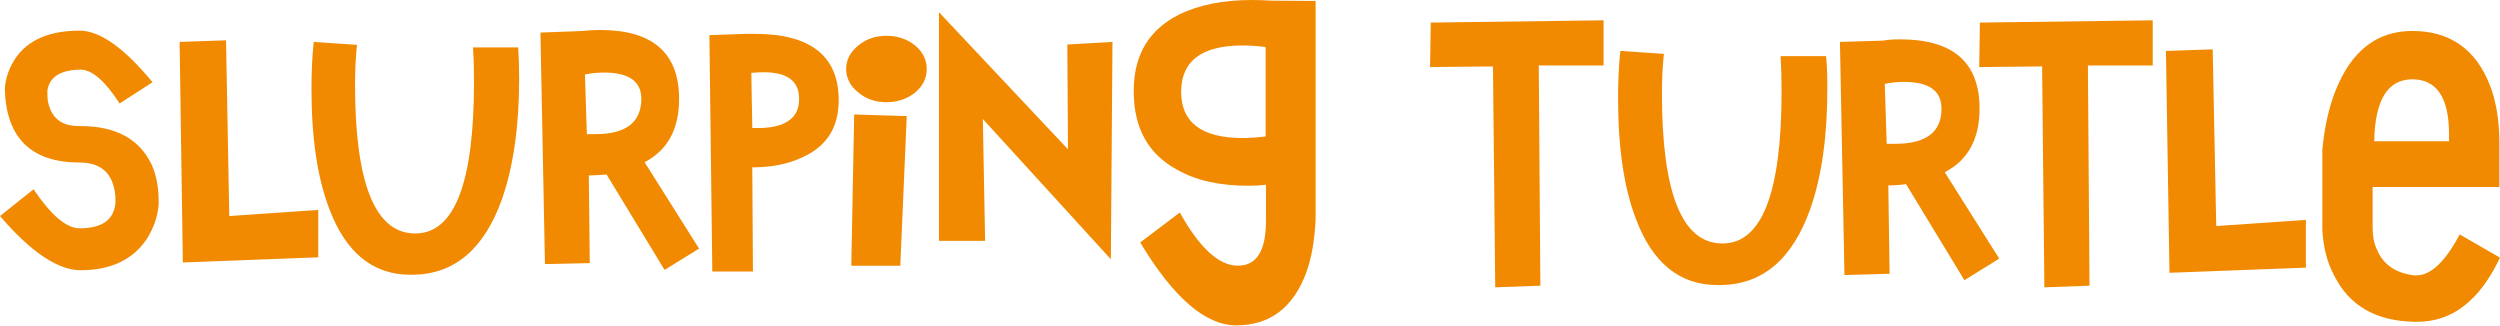 <?xml version="1.0" encoding="utf-8"?>
<!-- Generator: Adobe Illustrator 25.0.1, SVG Export Plug-In . SVG Version: 6.00 Build 0)  -->
<svg version="1.1" id="Layer_1" xmlns="http://www.w3.org/2000/svg" xmlns:xlink="http://www.w3.org/1999/xlink" x="0px" y="0px"
	 width="775.3px" height="101px" viewBox="0 0 775.3 101" enable-background="new 0 0 775.3 101" xml:space="preserve">
<path fill="#F18A00" d="M385.4,42.8c-12.7,0-19.1-4.8-19.1-14.3c0-9.6,6.4-14.4,19.1-14.4c2.5,0,4.9,0.2,7.1,0.5v27.7
	C390.2,42.6,387.9,42.8,385.4,42.8 M394.1,0.2c-1.6-0.1-3.6-0.2-5.8-0.2c-8.9,0-16.5,1.5-22.6,4.5c-9.2,4.6-13.9,12.2-14.1,23v0.9
	c0,11.3,4.5,19.4,13.4,24.2c5.9,3.4,13.3,5,22.1,5c2.1,0,3.9-0.1,5.5-0.3v10.1v1.1c0,9.3-2.9,13.9-8.7,13.9c-5.9,0-11.9-5.5-18-16.5
	l-12.3,9.3c10.3,17.1,20.2,25.7,29.8,25.7c10.4,0,17.7-5.5,21.7-16.4c1.7-4.6,2.6-10.2,2.9-16.5L408,0.3L394.1,0.2z M331,13.8
	l0.2,32.5l-40-42.5v70.9h14.3l-0.7-37.8l39.7,43.5l0.5-67.4L331,13.8z M264.9,35.5L264,82.4h15.2l2-46.4L264.9,35.5z M283.8,14.1
	c-2.5-2-5.5-3-8.9-3c-3.4,0-6.3,1-8.7,3c-2.5,2-3.8,4.5-3.8,7.3c0,2.8,1.3,5.3,3.8,7.3c2.4,2,5.3,3,8.7,3c3.4,0,6.4-1,8.9-3
	c2.4-2,3.6-4.5,3.6-7.3C287.4,18.6,286.2,16.1,283.8,14.1 M247.8,30.9c0,3.8-1.9,6.4-5.7,7.8c-2,0.7-4.3,1-6.8,1h-2L233,22.6
	c1.3-0.1,2.6-0.2,3.7-0.2c7.3,0,10.9,2.6,11.1,7.7V30.9z M234.1,10.5h-3L220,10.9l0.9,73.3h12.6l-0.2-32.3c5.9,0,11-1,15.3-3
	c7.7-3.4,11.5-9.3,11.5-17.8C260.1,17.4,251.4,10.5,234.1,10.5 M184.6,41.6h-2.6l-0.6-18.5c1.9-0.4,3.9-0.6,5.9-0.6
	c7.7,0,11.6,2.7,11.6,8.2C198.8,38,194.1,41.6,184.6,41.6 M199.9,50.3c7.1-3.7,10.7-10.2,10.7-19.6c0-14.3-8.2-21.4-24.5-21.4
	c-1.9,0-3.7,0.1-5.2,0.3l-13.3,0.5l1.4,71.8l13.9-0.3l-0.3-27.2c1.6,0,3.5-0.1,5.5-0.3l18,29.6l10.7-6.6L199.9,50.3z M146.7,14.6
	c0.2,3.1,0.3,6.8,0.3,10.9c0,31.3-6.1,46.9-18.2,46.9h-0.3c-12.2-0.2-18.4-15.6-18.4-46.2c0-4.4,0.2-8.4,0.6-12.3l-13.4-0.9
	c-0.5,4.5-0.7,9.4-0.7,14.6c0,15.1,1.8,27.4,5.5,37.1c5.1,13.6,13.5,20.5,25.1,20.5h1c12.9-0.2,22-8.1,27.5-23.5
	c3.5-10.1,5.3-22.5,5.3-37.2c0-3.7-0.1-7-0.3-9.8H146.7z M98.7,65.1L71.1,67l-1-54.5l-14.4,0.5l1,68.4l42-1.6V65.1z M49.2,62.4
	c0-4.3-0.7-8-2.1-11.2C43.3,43.1,35.9,39.1,25,39.1h-0.3h-0.3c-4.4,0-7.3-1.7-8.8-5.2c-0.6-1.4-0.9-2.9-0.9-4.4V28
	c0.7-4.2,4.1-6.3,10.2-6.4H25c3.5,0,7.6,3.5,12.1,10.5l10.2-6.6c-8.8-10.7-16.4-16-22.6-16c-9.4,0-16.1,2.9-20,8.7
	c-2,3.1-3.1,6.3-3.2,9.7c0.5,15,8.3,22.5,23.2,22.5c5.1,0,8.5,2,10.1,6c0.6,1.7,1,3.4,1,5.2v1.4c-0.5,5.2-4.2,7.8-11.1,7.8
	c-4.1,0-8.8-4-14.3-12.1L0,67c9.6,11.2,18,16.8,25,16.8c9.4,0,16.3-3.3,20.6-9.8c2.1-3.4,3.3-6.9,3.6-10.5V62.4z"/>
<path fill="#F18A00" d="M736.3,43.8c0.2-12.8,4.2-19.2,11.8-19.2c7.6,0,11.4,5.7,11.4,17.1v2.1H736.3z M762.8,72.7
	c-4.5,8.5-9,12.7-13.4,12.7h-0.7c-5.8-0.7-9.7-3.4-11.6-8.1c-0.9-1.9-1.3-4.1-1.3-6.6V58h39.3V43.3c-0.1-6.5-1.1-12.1-2.9-16.8
	c-4.4-11.3-12.5-16.9-24.1-16.9c-11,0-18.9,6.2-23.8,18.5c-2,5-3.4,11.1-4.1,18.3v24.8c0.3,5.5,1.5,10.2,3.6,14.1
	c4.7,9.5,13,14.3,25.1,14.5h0.7c10.9,0,19.4-6.6,25.7-19.9L762.8,72.7z M715.1,68.2l-27.8,1.9l-1.1-54.8l-14.5,0.5l1.1,68.8
	l42.3-1.6V68.2z M667.6,6.3L614,7l-0.2,13.8l19.5-0.2l0.7,68.5l14-0.5l-0.5-68.3h20.1V6.3z M587.7,44.6h-2.6L584.5,26
	c1.9-0.4,3.9-0.6,6-0.6c7.8,0,11.6,2.8,11.6,8.3C602.1,41,597.3,44.6,587.7,44.6 M603.1,53.4c7.2-3.7,10.8-10.3,10.8-19.7
	c0-14.4-8.2-21.5-24.7-21.5c-1.9,0-3.7,0.1-5.3,0.4L570.6,13l1.4,72.3l14-0.4l-0.4-27.4c1.6,0,3.5-0.1,5.5-0.4l18.1,29.8l10.8-6.7
	L603.1,53.4z M552.2,17.4c0.2,3.2,0.3,6.8,0.3,10.9c0,31.5-6.1,47.2-18.3,47.2h-0.3c-12.3-0.2-18.5-15.7-18.5-46.5
	c0-4.4,0.2-8.5,0.6-12.3l-13.5-0.9c-0.5,4.6-0.7,9.5-0.7,14.7c0,15.2,1.8,27.6,5.5,37.3c5.1,13.7,13.6,20.6,25.3,20.6h1.1
	c13-0.2,22.2-8.1,27.7-23.6c3.6-10.2,5.3-22.7,5.3-37.5c0-3.7-0.1-7-0.4-9.9H552.2z M497.3,6.3L443.7,7l-0.2,13.8l19.5-0.2l0.7,68.5
	l14-0.5l-0.5-68.3h20.1V6.3z"/>
</svg>
